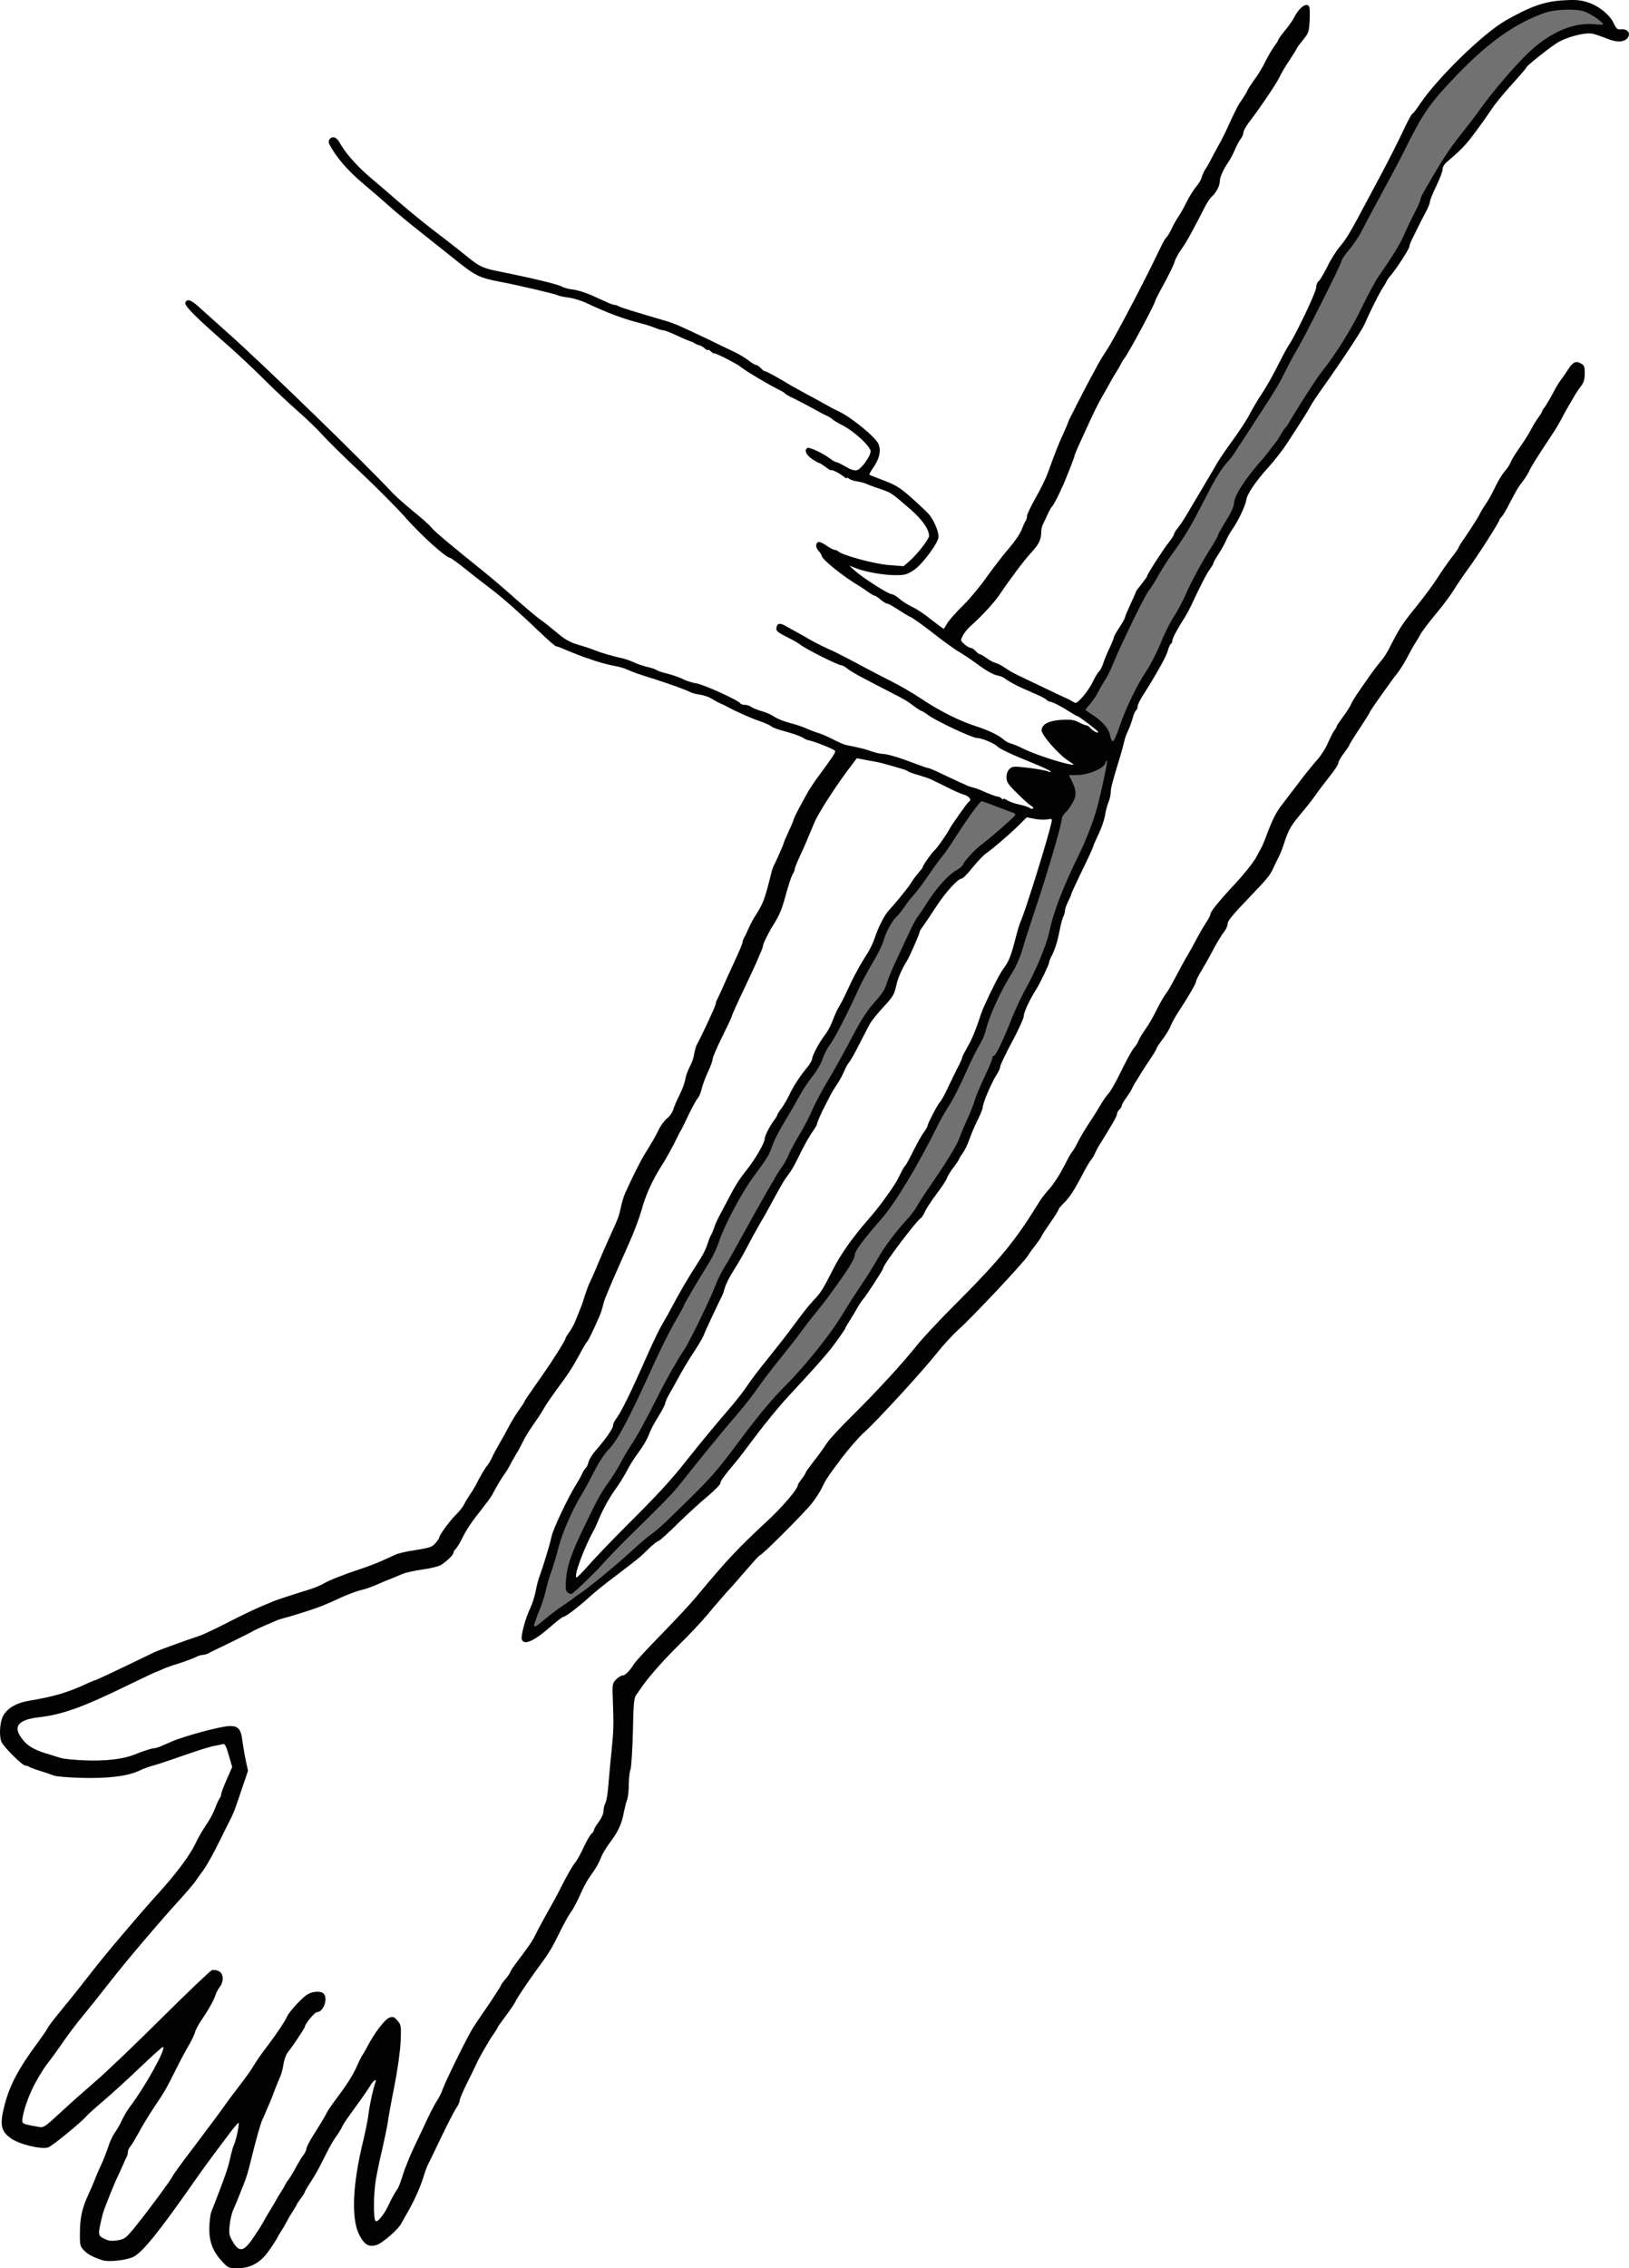 <?xml version="1.0" encoding="UTF-8" standalone="no"?>
<svg
   xmlns:dc="http://purl.org/dc/elements/1.1/"
   xmlns:cc="http://creativecommons.org/ns#"
   xmlns:rdf="http://www.w3.org/1999/02/22-rdf-syntax-ns#"
   xmlns:svg="http://www.w3.org/2000/svg"
   xmlns="http://www.w3.org/2000/svg"
   id="svg6878"
   preserveAspectRatio="xMidYMid meet"
   viewBox="0 0 10309.514 14348.519"
   height="1434.852"
   width="1030.951"
   version="1.0">
  <defs
     id="defs6882" />
  <g
     transform="translate(-1890.32,-461.48)"
     style="fill:#020202;stroke:none"
     id="layer101">
    <path
       id="path3596"
       d="m 3301,14772 c -62,-65 -86,-124 -86,-211 0,-42 6,-89 12,-106 6,-16 28,-72 48,-124 45,-118 60,-161 75,-231 7,-30 16,-62 21,-71 13,-26 37,-139 29,-139 -4,0 -30,30 -58,68 -28,37 -74,99 -103,137 -29,39 -83,113 -119,165 -219,314 -326,447 -384,477 -43,22 -158,35 -198,22 -60,-20 -93,-37 -118,-64 -23,-24 -25,-35 -24,-108 0,-95 14,-158 53,-242 15,-33 34,-76 41,-95 7,-19 25,-62 41,-95 15,-33 35,-85 45,-115 9,-30 28,-70 41,-88 13,-18 33,-52 44,-77 11,-24 34,-64 52,-87 102,-136 235,-378 208,-378 -5,0 -71,60 -148,133 -76,73 -179,166 -228,208 -50,42 -97,85 -105,94 -33,40 -223,195 -246,201 -50,13 -190,-23 -239,-61 -60,-45 -67,-86 -36,-206 32,-127 90,-235 212,-399 30,-41 58,-82 61,-90 3,-8 39,-56 80,-105 41,-50 117,-144 168,-210 51,-66 124,-156 161,-200 146,-173 227,-266 304,-351 103,-114 185,-225 219,-294 29,-60 36,-71 81,-140 17,-25 39,-68 49,-96 10,-27 23,-53 27,-58 5,-6 9,-16 9,-24 0,-8 16,-50 35,-94 l 35,-79 -22,-75 c -16,-58 -25,-73 -37,-70 -9,3 -34,8 -56,12 -22,3 -107,30 -190,59 -82,29 -170,58 -195,65 -25,6 -63,20 -85,31 -75,36 -197,51 -365,47 -85,-2 -166,-9 -180,-15 -14,-6 -52,-19 -85,-29 -33,-10 -64,-22 -70,-26 -5,-4 -16,-8 -25,-8 -17,0 -131,-112 -149,-147 -17,-33 -13,-123 7,-163 25,-51 85,-87 167,-100 163,-28 244,-52 371,-111 22,-10 43,-19 47,-19 5,0 150,-68 372,-176 27,-13 223,-84 286,-104 14,-4 66,-28 115,-52 219,-111 229,-115 359,-169 11,-4 56,-20 100,-34 44,-14 103,-33 130,-41 28,-9 66,-25 85,-36 38,-22 127,-57 239,-94 40,-13 99,-36 130,-50 31,-14 70,-32 86,-39 17,-8 75,-21 130,-29 87,-14 103,-20 122,-44 13,-15 23,-30 23,-34 0,-15 66,-105 104,-143 23,-22 48,-54 55,-70 8,-17 25,-43 36,-60 12,-16 28,-43 37,-60 26,-53 60,-110 74,-125 7,-9 20,-31 29,-50 8,-19 29,-57 45,-85 16,-27 44,-77 61,-110 17,-33 47,-81 65,-106 19,-26 34,-49 34,-53 0,-3 38,-59 84,-124 83,-116 176,-263 176,-276 0,-4 11,-22 24,-39 13,-18 32,-52 41,-77 10,-25 23,-58 30,-75 7,-16 20,-55 29,-85 10,-30 23,-66 31,-80 7,-14 30,-65 50,-115 21,-49 53,-124 72,-165 55,-120 60,-132 72,-189 6,-29 18,-70 27,-90 42,-94 100,-211 129,-256 51,-83 54,-88 82,-143 14,-30 39,-63 54,-75 16,-11 34,-37 40,-56 6,-20 23,-61 39,-91 15,-30 31,-71 35,-90 6,-35 16,-63 40,-110 7,-14 16,-42 19,-64 4,-21 11,-46 16,-55 34,-62 120,-248 120,-259 0,-7 4,-20 10,-30 5,-9 21,-44 36,-77 14,-33 38,-87 54,-120 53,-115 70,-155 70,-165 0,-6 5,-18 10,-28 6,-9 19,-37 30,-62 11,-25 29,-58 40,-75 50,-76 61,-107 101,-268 5,-21 13,-45 19,-55 15,-29 60,-130 60,-137 0,-3 13,-34 29,-68 16,-34 32,-72 35,-84 4,-12 18,-41 31,-65 13,-24 35,-64 49,-90 14,-26 46,-76 73,-112 96,-130 114,-157 108,-165 -6,-10 -128,-59 -164,-66 -13,-2 -28,-9 -35,-14 -13,-11 -77,-33 -146,-51 -25,-7 -52,-18 -60,-25 -8,-7 -42,-22 -75,-33 -51,-17 -151,-62 -205,-91 -8,-5 -28,-15 -45,-22 -16,-7 -41,-21 -55,-30 -14,-9 -44,-19 -68,-23 -24,-3 -51,-10 -60,-15 -25,-14 -134,-53 -237,-86 -102,-32 -116,-37 -165,-58 -19,-9 -53,-18 -75,-22 -37,-6 -121,-29 -155,-42 -8,-4 -17,-7 -20,-7 -15,-4 -111,-41 -147,-57 -24,-11 -48,-19 -53,-19 -6,0 -57,-45 -113,-99 -106,-102 -232,-214 -302,-266 -22,-16 -87,-67 -144,-112 -57,-46 -107,-83 -113,-83 -24,0 -183,-143 -273,-245 -55,-63 -186,-195 -291,-294 -106,-99 -216,-207 -245,-241 -30,-33 -99,-100 -154,-148 -55,-48 -154,-141 -220,-207 -66,-66 -172,-165 -235,-220 -191,-167 -264,-240 -257,-259 11,-28 38,-18 97,37 31,28 110,99 175,157 206,182 860,816 1040,1010 22,23 82,76 132,117 51,41 103,87 115,103 21,26 113,103 338,284 47,38 136,114 198,170 63,55 130,112 151,126 20,14 67,51 104,82 53,45 82,62 140,79 39,11 86,27 102,34 34,14 123,41 172,50 18,4 50,15 72,25 21,11 61,24 87,30 27,6 53,15 59,20 5,4 38,16 73,24 35,9 80,25 100,36 20,10 57,21 82,25 45,7 263,106 275,125 3,6 16,10 28,10 13,0 32,6 43,14 11,8 40,19 64,26 25,6 61,22 80,35 19,13 64,31 100,40 36,9 83,25 105,35 22,10 58,24 80,30 22,7 64,26 94,42 30,15 64,30 75,32 94,19 126,27 161,40 22,8 52,15 66,16 33,0 109,23 209,61 41,16 79,29 84,29 5,0 27,9 50,19 87,42 201,94 206,96 3,1 19,5 35,10 17,4 53,19 82,32 28,12 58,23 65,23 8,0 19,5 26,12 7,7 12,8 12,4 0,-5 11,-1 25,8 13,9 48,21 77,27 29,6 59,16 66,22 7,5 16,7 20,3 4,-4 -2,-12 -13,-18 -11,-6 -50,-41 -87,-78 -58,-57 -68,-72 -68,-102 0,-22 7,-41 20,-53 19,-17 27,-17 122,-6 56,7 110,17 120,22 10,5 18,6 18,1 0,-4 -48,-27 -107,-51 -132,-53 -214,-91 -231,-108 -22,-21 -99,-53 -128,-53 -30,0 -260,-108 -311,-146 -17,-13 -35,-24 -38,-24 -4,0 -24,-12 -44,-27 -49,-37 -63,-46 -156,-93 -188,-97 -243,-126 -269,-147 -16,-13 -34,-23 -40,-23 -22,0 -229,-104 -266,-134 -8,-7 -40,-25 -70,-40 -69,-35 -79,-43 -76,-62 4,-30 21,-34 56,-14 19,11 58,32 85,47 28,15 59,33 70,40 21,13 127,66 135,67 7,2 146,73 215,111 33,18 105,55 160,83 55,27 143,78 195,113 111,75 242,141 343,173 81,26 150,59 179,86 11,10 32,21 46,25 15,4 49,17 75,31 68,34 235,90 302,101 28,5 27,3 -15,-24 -64,-42 -172,-167 -168,-194 5,-38 46,-59 127,-64 59,-3 80,0 109,16 20,10 42,19 48,19 6,0 17,7 24,16 17,20 50,37 50,26 0,-8 -124,-102 -135,-102 -2,0 -29,-16 -60,-35 -48,-31 -100,-56 -115,-56 -3,0 -12,-6 -20,-14 -8,-7 -49,-27 -90,-44 -41,-18 -84,-37 -95,-43 -11,-6 -29,-16 -40,-22 -11,-6 -27,-16 -35,-23 -8,-6 -26,-14 -40,-17 -34,-6 -73,-28 -145,-81 -33,-24 -82,-57 -110,-73 -27,-16 -99,-68 -160,-116 -60,-47 -124,-93 -141,-101 -18,-8 -55,-31 -84,-50 -29,-19 -58,-35 -64,-35 -7,0 -26,-11 -42,-25 -16,-14 -33,-25 -37,-25 -5,0 -23,-10 -40,-22 -17,-13 -39,-27 -48,-33 -111,-65 -249,-176 -249,-199 0,-5 -9,-19 -20,-31 -21,-23 -18,-55 5,-55 7,0 29,11 49,25 20,14 43,25 49,25 7,0 17,4 22,9 25,25 234,81 322,87 l 92,7 38,-33 c 50,-44 123,-138 123,-159 -1,-43 -42,-101 -117,-167 -120,-104 -122,-105 -182,-126 -31,-10 -63,-22 -71,-25 -8,-3 -17,-7 -20,-8 -3,-1 -12,-5 -20,-8 -8,-3 -30,-8 -48,-11 -18,-2 -40,-10 -48,-16 -7,-7 -14,-9 -14,-5 0,5 -8,1 -18,-7 -22,-20 -82,-50 -82,-42 0,3 -15,-5 -34,-20 -19,-14 -38,-26 -42,-26 -4,0 -25,-12 -46,-26 -37,-26 -49,-56 -28,-69 12,-7 102,35 141,66 14,11 32,21 40,23 8,1 35,14 62,30 31,18 55,26 70,22 28,-7 87,-88 87,-120 0,-30 -101,-124 -174,-162 -28,-14 -58,-32 -66,-39 -8,-8 -26,-19 -40,-25 -14,-6 -52,-26 -85,-45 -33,-18 -85,-45 -115,-60 -30,-14 -57,-29 -60,-33 -3,-4 -16,-13 -30,-20 -75,-37 -226,-127 -251,-149 -22,-19 -169,-94 -169,-86 0,3 -9,-2 -20,-12 -11,-10 -20,-14 -20,-10 0,4 -9,0 -19,-9 -11,-10 -25,-18 -33,-20 -7,-1 -20,-6 -28,-11 -8,-5 -17,-10 -20,-11 -8,-1 -58,-22 -116,-49 -30,-14 -62,-25 -70,-25 -9,0 -30,-7 -47,-14 -18,-8 -61,-22 -97,-31 -98,-24 -208,-65 -335,-125 -33,-16 -85,-32 -115,-36 -30,-4 -62,-10 -71,-15 -18,-9 -251,-64 -364,-85 -125,-24 -153,-37 -255,-117 -52,-42 -156,-124 -230,-183 -74,-58 -169,-136 -210,-173 -41,-37 -117,-102 -169,-146 -101,-85 -174,-170 -217,-252 -10,-21 4,-43 26,-43 13,0 27,12 38,31 37,67 108,148 191,219 49,41 138,118 198,170 61,52 155,129 209,170 54,41 133,102 174,135 121,99 126,101 265,129 198,40 348,77 370,90 11,7 43,16 71,19 28,3 82,20 120,37 115,53 132,60 143,60 6,0 19,4 29,10 15,8 76,27 287,89 65,19 99,34 275,118 63,31 139,67 168,81 29,13 69,38 89,53 20,16 41,29 48,29 6,0 20,9 30,20 10,11 22,20 27,20 9,0 77,37 171,94 18,10 64,35 102,56 39,20 90,49 115,63 25,14 60,33 79,41 79,37 234,164 251,206 17,42 7,91 -30,145 -18,26 -30,48 -28,49 1,2 43,19 92,37 74,28 103,46 170,105 44,39 95,87 112,105 32,35 64,108 64,146 0,37 -100,172 -154,209 -45,30 -58,34 -117,34 -77,0 -195,-21 -254,-45 l -40,-16 36,33 c 50,45 211,148 232,148 9,0 32,14 51,30 18,17 55,39 80,51 25,11 80,47 121,81 42,33 77,59 79,57 1,-2 12,-20 24,-39 12,-19 55,-67 96,-107 41,-40 111,-124 155,-187 45,-62 108,-144 141,-181 32,-37 67,-88 76,-113 10,-26 21,-51 26,-56 4,-6 8,-19 8,-30 0,-11 25,-63 55,-116 30,-52 64,-122 76,-155 55,-151 68,-184 98,-248 17,-38 31,-71 31,-74 0,-6 98,-198 144,-283 20,-36 40,-74 46,-85 14,-26 31,-53 54,-88 47,-70 244,-445 336,-639 17,-37 36,-71 42,-74 5,-4 20,-27 32,-53 11,-25 31,-59 42,-76 12,-16 36,-59 54,-95 18,-36 45,-80 61,-98 16,-18 32,-45 35,-60 4,-15 15,-38 24,-52 10,-14 26,-43 37,-65 11,-22 33,-62 48,-89 15,-26 47,-90 69,-140 23,-51 50,-105 61,-121 33,-49 45,-69 52,-85 3,-8 23,-38 44,-67 21,-28 52,-79 68,-113 17,-34 42,-77 56,-96 14,-18 25,-36 25,-40 0,-4 18,-29 39,-55 22,-25 49,-64 61,-86 27,-53 64,-87 86,-79 13,5 15,19 13,90 -4,79 -6,85 -41,129 -21,25 -38,48 -38,50 0,3 -22,39 -49,80 -28,41 -56,90 -64,108 -13,31 -117,186 -194,287 -18,24 -33,52 -33,61 0,10 -8,29 -18,42 -10,13 -26,44 -37,69 -10,25 -28,58 -39,74 -34,50 -56,99 -56,124 0,29 -22,71 -50,97 -12,10 -31,40 -44,65 -44,87 -107,205 -124,231 -9,14 -27,41 -40,60 -12,19 -25,45 -29,59 -3,14 -32,74 -64,133 -33,59 -59,111 -59,115 0,16 -169,331 -195,362 -6,8 -15,22 -19,30 -3,8 -15,29 -25,45 -11,17 -31,50 -44,75 -14,25 -37,65 -51,90 -26,44 -55,104 -101,205 -13,28 -35,76 -49,107 -14,31 -26,60 -26,65 0,7 -29,82 -67,173 -29,67 -66,140 -74,145 -4,3 -18,27 -30,53 -12,26 -25,55 -30,64 -5,10 -9,31 -9,47 0,46 -16,77 -64,129 -43,46 -133,166 -201,267 -34,50 -109,131 -178,193 -20,17 -44,46 -53,64 -16,31 -16,32 10,55 15,13 33,23 40,23 7,0 21,9 31,20 10,11 22,20 27,20 5,0 24,11 41,24 18,13 43,27 57,31 14,4 36,15 50,24 14,9 34,22 45,29 11,7 49,26 85,43 36,17 106,51 157,75 50,24 102,48 115,54 13,5 31,16 41,22 16,11 24,7 59,-32 22,-25 52,-68 65,-97 14,-29 31,-57 38,-63 8,-7 19,-28 26,-48 6,-20 24,-65 40,-98 16,-34 29,-66 29,-72 0,-5 16,-33 35,-62 19,-29 35,-57 35,-62 0,-6 16,-44 35,-85 19,-41 35,-77 35,-80 0,-2 16,-24 35,-47 19,-24 35,-46 35,-50 0,-11 100,-166 137,-213 18,-23 33,-46 33,-51 0,-6 10,-23 23,-39 13,-15 38,-53 56,-83 18,-30 62,-105 99,-167 37,-62 79,-134 94,-160 15,-26 61,-93 101,-148 40,-55 89,-129 107,-165 19,-36 56,-99 84,-140 27,-41 70,-119 96,-172 27,-53 57,-110 68,-125 40,-57 172,-335 172,-362 0,-16 7,-35 17,-42 9,-8 33,-49 54,-91 20,-43 57,-101 81,-129 41,-48 67,-93 171,-289 25,-47 68,-128 96,-180 50,-95 84,-161 149,-297 19,-40 38,-73 42,-73 4,0 24,-26 45,-58 110,-165 402,-450 545,-531 156,-89 245,-120 360,-127 73,-5 108,-3 151,10 72,21 145,78 171,133 18,38 24,43 50,40 37,-3 59,24 42,50 -20,32 -68,36 -133,9 -33,-13 -74,-27 -90,-31 -50,-11 -175,23 -234,63 -65,44 -187,142 -187,151 0,3 -41,51 -91,106 -50,55 -108,125 -127,155 -20,30 -66,96 -103,145 -61,83 -87,110 -177,187 -20,16 -32,36 -32,51 0,13 -18,61 -40,106 -22,45 -40,89 -40,99 0,10 -13,42 -30,72 -16,30 -37,71 -46,90 -9,19 -25,51 -35,71 -11,20 -19,43 -19,50 0,14 -86,147 -119,184 -10,11 -21,27 -25,35 -3,8 -15,29 -26,45 -20,29 -81,151 -115,230 -18,40 -156,249 -267,404 -33,46 -68,99 -77,117 -19,35 -61,101 -146,231 -27,42 -79,108 -115,148 -85,94 -139,174 -143,212 -4,33 -56,141 -91,188 -12,17 -28,46 -36,65 -8,19 -29,57 -47,85 -18,27 -33,53 -33,58 0,5 -11,23 -23,40 -21,28 -61,106 -122,237 -9,19 -24,47 -33,61 -47,73 -82,138 -82,152 0,9 -4,19 -10,22 -5,3 -14,24 -20,46 -10,36 -76,154 -162,288 -15,25 -28,52 -28,62 0,10 -4,21 -10,24 -5,3 -15,25 -21,48 -6,23 -19,59 -29,80 -10,21 -22,52 -25,70 -4,18 -15,59 -25,92 -51,167 -60,202 -60,228 0,15 -6,43 -14,62 -8,19 -18,56 -22,82 -3,26 -22,80 -40,119 -19,39 -34,74 -34,78 0,4 -31,73 -70,152 -38,79 -70,147 -70,152 0,4 -9,25 -20,47 -11,22 -20,48 -20,58 0,10 -5,27 -10,37 -6,10 -17,53 -25,94 -13,68 -29,118 -56,168 -5,10 -9,22 -9,28 0,12 -58,133 -82,170 -41,65 -78,144 -78,167 0,15 -34,89 -75,166 -41,76 -75,147 -75,157 0,9 -10,32 -23,51 -31,48 -87,178 -87,205 0,9 -15,46 -33,82 -19,37 -42,92 -52,122 -10,30 -29,69 -42,86 -12,17 -23,34 -23,37 0,4 -15,27 -34,52 -19,24 -38,55 -42,67 -3,13 -34,59 -67,103 -33,44 -66,94 -73,112 -8,17 -18,34 -24,38 -30,18 -240,297 -240,318 0,10 -102,168 -131,202 -9,11 -25,36 -36,55 -10,19 -31,54 -46,77 -15,24 -27,45 -27,47 0,3 -24,39 -54,80 -52,72 -100,128 -315,360 -51,55 -138,162 -194,236 -55,74 -114,151 -131,171 -71,84 -96,118 -96,132 0,9 -35,44 -77,80 -43,35 -129,114 -192,175 -62,62 -118,112 -124,112 -6,0 -34,22 -62,49 -52,52 -58,57 -221,181 -55,41 -127,99 -160,130 -69,62 -146,120 -160,120 -5,0 -42,29 -82,64 -102,89 -165,117 -179,79 -8,-21 22,-134 53,-198 13,-28 29,-77 35,-110 6,-33 17,-76 25,-95 22,-60 64,-197 75,-249 10,-48 105,-248 154,-326 14,-22 32,-54 40,-72 8,-17 19,-34 24,-37 5,-4 12,-20 16,-36 4,-16 25,-51 49,-77 61,-70 106,-135 106,-154 0,-9 8,-27 18,-40 31,-39 94,-167 194,-394 49,-111 83,-179 110,-225 12,-19 36,-62 53,-95 43,-81 97,-175 149,-255 46,-71 62,-102 76,-145 7,-22 16,-44 20,-50 4,-5 12,-26 19,-45 6,-20 24,-60 41,-90 16,-30 40,-76 54,-102 36,-71 66,-118 106,-168 58,-72 120,-178 120,-205 0,-17 29,-75 56,-112 13,-17 24,-35 24,-39 0,-4 11,-22 25,-40 14,-19 36,-55 48,-81 27,-58 70,-124 114,-177 18,-22 33,-47 33,-55 0,-22 46,-107 82,-154 17,-21 39,-63 50,-95 12,-31 29,-68 38,-82 9,-14 31,-56 49,-95 17,-38 39,-83 48,-100 9,-16 24,-43 33,-60 9,-16 30,-52 48,-79 17,-27 39,-72 48,-100 23,-70 62,-146 90,-176 47,-51 130,-153 147,-184 11,-17 30,-42 43,-57 13,-14 24,-28 24,-32 0,-10 58,-93 76,-108 14,-11 79,-104 94,-134 13,-25 111,-164 120,-170 21,-13 9,-34 -27,-46 -21,-6 -69,-27 -108,-47 -38,-19 -81,-40 -95,-47 -14,-7 -52,-20 -85,-30 -33,-9 -64,-20 -70,-25 -5,-4 -19,-10 -30,-13 -11,-3 -45,-13 -75,-22 -30,-9 -75,-21 -100,-25 -25,-4 -61,-11 -81,-15 l -36,-7 -70,93 c -83,114 -177,261 -199,315 -9,21 -23,55 -31,74 -8,19 -19,44 -23,55 -5,11 -22,50 -39,86 -17,37 -31,72 -31,78 0,7 -6,22 -14,34 -7,12 -26,69 -42,127 -25,94 -40,130 -81,195 -26,41 -63,115 -63,126 0,6 -7,27 -16,47 -9,21 -22,51 -29,67 -7,17 -33,73 -58,125 -58,122 -97,207 -97,215 0,3 -27,61 -60,127 -33,67 -60,130 -60,140 0,11 -13,47 -30,82 -16,35 -34,83 -39,106 -5,23 -16,49 -25,59 -8,9 -34,55 -56,101 -22,47 -44,92 -49,100 -6,8 -16,29 -24,45 -18,40 -75,144 -96,175 -59,91 -107,196 -130,285 -12,44 -46,136 -77,205 -92,206 -116,262 -152,350 -6,14 -13,39 -17,55 -4,17 -13,46 -22,65 -38,88 -66,146 -78,160 -7,8 -28,44 -47,80 -43,79 -70,122 -147,225 -32,44 -69,98 -81,120 -12,22 -42,67 -66,101 -24,34 -53,81 -64,105 -12,24 -32,62 -46,84 -13,22 -30,51 -36,65 -7,14 -22,39 -34,55 -20,28 -49,75 -79,133 -7,13 -35,51 -61,84 -72,91 -96,127 -129,191 -15,31 -34,62 -42,68 -7,7 -13,17 -13,23 0,14 -42,54 -80,78 -14,8 -66,21 -115,28 -50,7 -106,19 -125,27 -52,22 -83,35 -105,43 -11,4 -40,17 -65,28 -25,11 -67,26 -94,32 -27,6 -83,27 -125,46 -42,20 -85,39 -96,43 -11,5 -31,13 -45,18 -41,16 -183,61 -215,68 -16,4 -46,13 -65,22 -98,42 -127,55 -150,69 -14,8 -77,39 -140,70 -63,30 -123,59 -132,65 -10,5 -26,9 -35,9 -10,0 -31,7 -46,15 -16,8 -64,26 -108,40 -43,13 -86,29 -96,34 -10,5 -29,13 -43,18 -14,5 -90,41 -170,80 -299,146 -423,190 -575,208 -143,16 -170,68 -86,158 28,30 77,55 151,76 25,8 59,18 75,23 17,6 83,12 147,15 130,6 247,-7 318,-36 57,-23 113,-41 129,-41 7,0 29,-7 49,-16 21,-9 46,-20 57,-25 86,-37 317,-99 371,-99 53,0 69,20 78,90 4,30 13,86 21,124 l 15,69 -41,121 c -49,145 -48,143 -93,231 -19,39 -54,108 -77,154 -24,46 -57,103 -73,125 -17,23 -39,53 -48,67 -9,14 -60,74 -115,134 -139,154 -328,377 -430,508 -48,62 -121,153 -162,203 -42,50 -98,125 -126,165 -27,40 -74,105 -104,144 -30,38 -73,111 -96,160 -42,87 -72,195 -61,214 5,8 30,15 103,27 29,6 40,-2 135,-90 57,-53 156,-141 221,-197 65,-55 253,-235 419,-400 165,-164 309,-301 320,-305 11,-3 31,0 44,7 30,16 32,65 5,100 -10,13 -22,35 -26,49 -10,33 -46,97 -90,161 -19,28 -38,63 -41,78 -4,14 -21,51 -39,81 -18,30 -55,99 -81,152 -66,131 -71,140 -140,242 -32,49 -76,120 -96,159 -21,38 -44,77 -53,87 -8,9 -15,24 -15,33 0,10 -4,25 -9,35 -5,9 -17,35 -26,57 -10,22 -22,48 -27,59 -25,50 -91,215 -99,249 -31,130 -31,130 15,152 25,12 45,14 82,8 45,-8 52,-14 114,-90 83,-103 223,-293 232,-314 3,-9 62,-90 130,-179 124,-164 183,-244 215,-290 10,-14 45,-61 79,-105 34,-44 70,-94 80,-111 28,-46 53,-83 102,-147 58,-77 104,-146 118,-177 16,-36 102,-128 135,-145 34,-18 81,-19 97,-3 31,31 -1,118 -42,118 -14,0 -76,75 -76,92 0,8 -76,122 -110,165 -10,13 -21,44 -25,70 -4,27 -13,62 -20,78 -8,17 -23,55 -35,85 -11,30 -24,64 -29,75 -5,11 -16,38 -26,60 -9,22 -21,49 -26,60 -10,21 -37,117 -70,250 -18,75 -28,109 -50,163 -5,12 -13,32 -18,45 -12,31 -26,66 -45,109 -9,20 -19,63 -22,96 -6,53 -4,64 21,106 40,68 70,61 131,-31 44,-65 58,-89 73,-118 6,-11 22,-38 36,-60 14,-22 29,-49 35,-60 6,-11 19,-33 30,-50 11,-16 23,-37 26,-45 4,-8 13,-22 20,-30 6,-8 21,-31 32,-51 40,-72 47,-84 65,-108 9,-13 17,-31 17,-39 0,-8 21,-49 48,-91 62,-99 69,-112 81,-136 5,-11 31,-49 58,-85 73,-97 105,-149 133,-210 13,-30 29,-62 35,-70 6,-8 19,-31 29,-50 44,-86 112,-175 140,-185 25,-8 31,-6 52,19 23,26 24,33 20,129 -2,59 -19,179 -39,282 -20,99 -39,203 -42,230 -4,28 -20,104 -35,170 -16,66 -34,154 -41,195 -15,88 -16,247 -2,261 12,12 55,-41 84,-104 24,-50 41,-80 55,-98 6,-8 21,-48 34,-89 12,-41 46,-124 75,-185 29,-60 67,-141 85,-180 18,-38 44,-86 56,-105 13,-19 30,-53 37,-75 20,-55 156,-331 192,-388 17,-26 63,-94 103,-152 39,-59 72,-109 72,-113 0,-4 13,-23 30,-42 16,-19 29,-39 30,-43 0,-5 16,-30 35,-55 78,-103 105,-142 123,-179 17,-35 38,-75 110,-203 14,-25 47,-87 73,-139 27,-52 58,-104 68,-115 11,-12 35,-55 54,-96 19,-42 42,-81 51,-89 9,-7 16,-19 16,-25 0,-6 14,-29 30,-50 17,-23 30,-52 30,-68 0,-16 5,-39 12,-51 7,-12 15,-65 19,-117 4,-52 13,-149 20,-215 13,-131 14,-158 8,-317 -4,-102 -3,-108 20,-132 14,-14 32,-26 41,-26 18,0 45,-28 74,-74 10,-16 88,-100 174,-188 85,-87 185,-194 221,-238 194,-233 257,-300 444,-474 99,-91 197,-206 197,-231 0,-4 11,-21 25,-39 14,-18 25,-36 25,-40 0,-4 24,-37 53,-74 29,-37 65,-87 81,-112 16,-25 89,-103 162,-175 148,-146 320,-333 409,-445 33,-41 129,-145 215,-231 313,-313 406,-427 563,-683 11,-17 38,-52 62,-78 24,-27 62,-86 85,-131 23,-45 47,-89 54,-97 7,-8 20,-28 28,-45 25,-50 59,-107 97,-163 20,-30 46,-73 59,-95 13,-23 34,-53 47,-67 13,-14 43,-65 67,-115 51,-104 84,-164 103,-185 8,-8 18,-26 23,-40 6,-14 25,-45 43,-70 18,-25 48,-76 66,-114 19,-38 43,-82 56,-100 27,-37 34,-51 82,-141 20,-38 47,-88 61,-110 13,-22 39,-69 58,-105 19,-36 46,-82 60,-103 14,-21 26,-43 26,-50 1,-19 51,-81 159,-197 55,-59 113,-132 130,-163 17,-31 35,-64 40,-74 5,-10 19,-45 31,-78 34,-90 57,-136 93,-182 17,-22 65,-85 106,-139 41,-55 94,-119 116,-144 23,-25 55,-74 70,-110 16,-36 35,-72 42,-81 7,-8 13,-19 13,-23 0,-4 18,-30 39,-59 22,-29 44,-63 50,-77 11,-25 23,-44 73,-116 69,-100 93,-131 119,-162 16,-17 42,-58 57,-90 59,-116 78,-145 163,-250 48,-59 109,-141 135,-182 26,-41 67,-100 91,-131 24,-30 43,-58 43,-61 0,-4 19,-35 43,-69 52,-77 85,-129 94,-149 3,-8 19,-34 35,-58 16,-23 38,-62 49,-85 27,-58 57,-108 79,-132 10,-11 23,-31 29,-45 13,-29 23,-45 71,-115 19,-27 46,-70 59,-95 13,-25 34,-59 47,-77 13,-17 24,-35 24,-39 0,-4 6,-15 14,-23 7,-9 30,-47 50,-84 20,-38 45,-81 57,-95 11,-15 30,-42 42,-61 31,-49 50,-58 81,-41 23,12 26,20 26,63 0,38 -6,58 -24,82 -14,17 -35,49 -47,71 -12,21 -33,57 -46,79 -12,22 -28,51 -35,65 -7,14 -28,50 -48,80 -116,176 -135,206 -154,246 -9,18 -26,45 -38,60 -30,38 -39,54 -85,142 -20,40 -43,78 -50,84 -7,6 -13,14 -13,18 0,13 -136,226 -201,314 -25,34 -63,90 -85,125 -21,35 -68,98 -104,141 -69,84 -100,125 -113,150 -4,8 -16,29 -27,45 -11,17 -35,60 -54,96 -19,36 -46,79 -59,95 -33,40 -177,243 -177,250 0,3 -29,50 -65,104 -36,54 -65,101 -65,105 0,3 -16,27 -35,52 -19,25 -35,53 -35,62 0,9 -25,48 -56,86 -31,39 -70,90 -87,115 -17,25 -58,77 -90,115 -67,80 -81,104 -107,183 -10,31 -25,71 -33,87 -9,17 -23,46 -32,65 -26,59 -36,71 -167,208 -90,93 -128,139 -128,156 0,13 -9,34 -19,47 -23,30 -53,80 -84,140 -13,25 -40,73 -60,106 -21,34 -37,66 -37,73 0,13 -49,97 -110,190 -20,30 -43,71 -50,90 -7,19 -30,58 -52,86 -21,28 -38,54 -38,58 0,4 -17,33 -38,64 -21,32 -50,75 -63,97 -13,22 -30,49 -37,60 -7,11 -16,29 -21,40 -5,11 -21,35 -35,54 -14,19 -26,40 -26,47 0,6 -7,17 -15,24 -8,7 -15,20 -15,28 0,14 -31,67 -118,207 -6,11 -17,31 -23,45 -6,14 -17,32 -25,41 -8,9 -32,50 -53,91 -53,101 -83,147 -120,182 -17,17 -31,34 -31,38 0,5 -25,45 -55,88 -30,43 -55,82 -55,86 0,3 -15,24 -32,47 -18,22 -42,55 -53,73 -27,43 -347,384 -434,462 -39,35 -101,102 -138,149 -88,112 -385,436 -463,505 -33,29 -97,103 -143,163 -92,124 -99,134 -127,192 -11,23 -39,66 -62,95 -44,56 -315,328 -328,328 -4,0 -40,39 -81,87 -41,48 -99,114 -130,147 -30,34 -85,97 -121,141 -37,44 -117,130 -179,190 -100,99 -195,206 -242,275 -9,14 -24,34 -32,46 -12,16 -16,64 -19,230 -3,115 -10,222 -15,238 -6,15 -11,58 -11,96 0,38 -5,81 -11,97 -6,15 -15,53 -21,82 -12,69 -37,122 -89,190 -22,30 -47,71 -55,93 -7,21 -28,60 -46,86 -51,73 -51,73 -101,182 -12,25 -30,59 -42,75 -21,29 -47,78 -105,195 -15,30 -45,78 -66,107 -84,113 -169,238 -183,269 -5,11 -32,51 -60,88 -28,37 -51,70 -51,72 0,3 -10,20 -22,37 -13,18 -28,41 -34,52 -7,11 -23,40 -38,65 -14,25 -31,56 -37,70 -6,14 -33,69 -60,123 -27,54 -49,105 -49,115 0,10 -11,33 -24,52 -13,20 -56,103 -95,185 -39,83 -76,158 -81,167 -6,10 -20,48 -31,85 -22,69 -61,154 -104,228 -13,22 -28,49 -34,60 -17,36 -115,122 -153,136 -52,18 -81,2 -114,-63 -52,-103 -43,-316 26,-598 15,-63 31,-142 34,-175 7,-56 29,-154 42,-190 11,-28 -11,-15 -31,18 -10,17 -48,73 -84,122 -70,96 -87,121 -98,145 -3,8 -16,28 -27,45 -31,43 -41,61 -86,150 -42,83 -46,91 -92,163 -16,24 -28,46 -28,49 0,3 -10,20 -23,37 -13,17 -27,38 -30,46 -4,8 -16,29 -27,45 -11,17 -27,44 -35,60 -9,17 -24,44 -35,60 -11,17 -23,37 -26,45 -4,8 -27,44 -52,79 -54,77 -116,111 -201,111 -50,0 -57,-3 -90,-38 z m 2283,-4261 c 11,-12 17,-23 14,-26 -6,-7 -88,64 -88,76 0,12 47,-20 74,-50 z m 85,-75 c 27,-23 36,-36 27,-39 -13,-5 -76,50 -76,66 0,12 7,8 49,-27 z m -58,-68 c 34,-40 146,-157 248,-259 202,-201 280,-287 381,-415 71,-90 183,-226 286,-345 36,-43 78,-98 95,-124 16,-25 73,-101 127,-167 53,-66 120,-151 147,-188 88,-119 108,-144 147,-186 43,-45 59,-71 121,-194 47,-94 126,-205 227,-320 56,-64 117,-146 168,-225 7,-11 22,-39 33,-62 11,-23 23,-44 28,-47 4,-3 27,-45 51,-93 24,-48 54,-102 67,-119 13,-17 23,-35 23,-40 0,-12 58,-124 73,-143 17,-20 34,-51 62,-111 14,-30 39,-81 55,-113 17,-31 30,-61 30,-67 0,-5 16,-36 35,-69 20,-33 47,-96 61,-138 14,-43 32,-94 41,-113 49,-109 100,-209 123,-240 35,-47 48,-79 76,-188 13,-51 28,-100 33,-110 25,-50 170,-513 195,-625 6,-27 6,-28 -26,-22 -18,3 -55,2 -82,-4 l -48,-9 -52,52 c -61,59 -157,142 -204,175 -18,12 -57,54 -88,92 -30,38 -61,69 -69,69 -23,0 -102,87 -164,183 -33,50 -69,104 -80,119 -12,14 -21,31 -21,36 0,11 -64,157 -80,182 -34,54 -59,113 -69,162 -11,50 -21,67 -80,130 -38,41 -77,89 -87,109 -11,20 -41,78 -67,129 -26,52 -54,101 -62,110 -8,9 -22,33 -31,55 -9,22 -28,58 -43,80 -15,22 -37,58 -48,80 -11,22 -28,54 -36,70 -21,39 -47,101 -47,110 0,4 -10,21 -22,38 -27,37 -56,89 -99,177 -17,36 -43,81 -58,100 -32,43 -34,47 -94,156 -27,49 -52,96 -57,104 -38,64 -79,137 -114,205 -23,44 -61,109 -84,145 -23,36 -47,82 -53,104 -6,21 -14,46 -19,55 -30,59 -106,221 -115,246 -6,17 -35,66 -64,110 -30,44 -70,112 -91,150 -21,39 -49,90 -64,115 -14,25 -26,51 -26,59 0,7 -20,46 -45,86 -25,39 -52,92 -60,116 -9,24 -36,71 -61,104 -25,33 -59,86 -75,118 -16,32 -51,88 -78,125 -42,59 -81,133 -113,212 -6,14 -14,32 -19,40 -64,115 -132,300 -109,300 4,0 36,-33 71,-72 z" />
  </g>
  <path
     d="m 3379.68,10278.52 c 9.905,-28.414 20.575,-60.099 32,-87 14,-32 33,-89 42,-128 8,-38 24,-92 35,-120 10,-27 31,-97 46,-155 26,-98 92,-249 151,-342 13,-21 46,-82 73,-135 28,-56 67,-116 91,-140 57,-57 130,-194 286,-538 42,-93 103,-215 135,-271 33,-55 59,-104 59,-108 0,-6 90,-158 160,-271 21,-33 48,-90 60,-128 33,-102 144,-311 219,-412 88,-119 99,-137 121,-201 10,-29 45,-98 78,-151 33,-54 76,-129 96,-166 21,-38 58,-93 83,-123 24,-31 51,-77 59,-103 8,-27 29,-68 47,-92 30,-39 111,-196 187,-364 15,-33 53,-103 84,-155 31,-52 61,-113 67,-135 15,-55 53,-126 79,-150 12,-11 36,-40 53,-65 16,-25 44,-61 62,-80 18,-19 58,-73 90,-120 32,-47 71,-101 87,-120 17,-19 57,-78 90,-130 73,-114 150,-220 161,-220 4,0 47,15 95,34 48,18 96,36 107,40 18,7 16,11 -25,49 -61,56 -138,121 -178,151 -40,29 -110,105 -117,127 -3,8 -23,25 -44,37 -50,28 -120,106 -179,197 -24,39 -53,81 -64,95 -10,14 -30,50 -44,80 -14,30 -52,111 -84,180 -33,69 -64,144 -70,168 -8,30 -30,64 -73,111 -41,45 -83,108 -125,187 -88,166 -127,236 -185,333 -28,46 -64,116 -82,155 -29,66 -48,103 -115,216 -14,25 -32,61 -40,80 -7,19 -28,56 -47,81 -30,43 -129,216 -268,469 -28,52 -68,122 -88,154 -20,32 -44,80 -53,105 -32,86 -167,366 -204,421 -48,72 -120,200 -168,297 -72,143 -132,254 -171,311 -21,32 -50,81 -65,111 -15,29 -49,83 -75,120 -48,66 -67,101 -154,281 -79,164 -107,243 -114,326 -5,68 -4,79 12,90 16,12 22,11 39,-4 21,-17 21,-17 4,4 -22,25 -24,41 -3,24 8,-7 15,-10 15,-7 0,4 -35,30 -77,58 -43,29 -100,72 -128,96 -50,44 -65,51 -65,33 z"
     id="path4453"
     style="fill:#717171;stroke:none" />
  <path
     d="m 3804.68,9903.52 c 33,-38 110,-118 170,-177 250,-245 289,-286 348,-362 111,-140 258,-321 352,-429 38,-44 90,-111 115,-147 25,-37 90,-123 145,-191 55,-68 115,-144 132,-169 18,-25 59,-79 93,-120 69,-85 89,-113 183,-246 41,-60 67,-106 67,-123 0,-26 47,-89 175,-237 85,-98 225,-332 348,-579 16,-33 44,-82 61,-110 43,-67 75,-130 131,-255 26,-58 60,-125 75,-150 16,-25 33,-65 39,-90 20,-88 98,-259 169,-368 21,-33 48,-95 61,-138 12,-44 53,-171 91,-284 75,-225 160,-516 160,-547 0,-11 9,-28 21,-39 12,-10 32,-38 46,-62 28,-47 27,-81 -5,-143 l -17,-34 55,-1 c 68,-1 165,-41 175,-74 4,-12 9,-19 11,-17 5,5 -27,158 -58,282 -23,87 -71,215 -118,310 -102,207 -162,364 -189,491 -15,76 -85,245 -146,354 -29,52 -68,136 -88,185 -54,139 -105,245 -116,245 -6,0 -11,7 -11,16 0,9 -22,62 -49,118 -27,56 -54,121 -61,145 -6,24 -29,81 -50,127 -21,45 -43,99 -50,120 -13,38 -83,153 -187,303 -32,46 -68,102 -81,125 -13,23 -40,59 -61,81 -68,73 -150,182 -188,252 -21,37 -66,111 -102,163 -35,52 -86,131 -112,175 -79,133 -245,340 -375,469 -72,72 -157,173 -257,306 -190,254 -191,254 -449,506 -51,51 -109,102 -128,115 -19,12 -62,48 -95,78 -133,123 -398.103,344.881 -419.103,330.881 -9,-5 27.042,-43.145 10.042,-28.145 -13,12 146.061,-137.736 179.061,-176.736 z"
     id="path4529"
     style="fill:#717171;stroke:none" />
  <path
     d="m 7025.68,4653.52 c -8,-43 -44,-86 -105,-127 -25,-17 -48,-33 -50,-34 -2,-2 10,-19 28,-39 17,-20 41,-54 52,-78 12,-23 32,-58 45,-77 13,-20 34,-63 47,-95 46,-115 199,-430 226,-465 15,-19 45,-66 65,-103 21,-37 57,-93 80,-125 64,-86 115,-168 161,-257 23,-44 65,-124 93,-179 29,-54 69,-117 91,-141 21,-23 47,-55 56,-71 10,-16 60,-92 110,-169 152,-233 162,-249 210,-345 26,-52 58,-111 71,-132 41,-65 284,-548 284,-564 0,-9 21,-41 47,-71 26,-31 59,-79 74,-107 14,-28 74,-141 134,-251 60,-110 124,-231 143,-270 119,-241 162,-302 339,-486 197,-203 363,-320 546,-385 69,-24 196,-29 255,-10 65.555,28.834 87.359,50.601 117,76 5,8 -11,9 -52,5 -117,-13 -251,37 -376,141 -93,77 -267,277 -372,428 -160.659,211.505 -163.327,191.732 -332,488 -13,21 -23,44 -23,51 0,8 -17,47 -39,88 -21,41 -51,103 -66,139 -27,60 -65,123 -160,260 -21,30 -69,120 -108,200 -63,132 -169,301 -253,405 -31,38 -158,236 -217,338 -32.58,33.394 -49.541,79.707 -73,107 -23.004,30.678 -41.882,53.641 -72,93 -115,127 -192,244 -192,293 0,19 -19,59 -50,109 -27,44 -50,84 -50,89 0,5 -17,37 -38,70 -66,104 -128,218 -166,304 -20,46 -54,111 -77,144 -22,34 -60,109 -83,168 -24,58 -64,137 -90,175 -61,91 -136,247 -172,357 -16,48 -34,88 -40,88 -7,0 -15,-16 -18,-35 z"
     id="path5645"
     style="fill:#717171;stroke:none" />
</svg>
